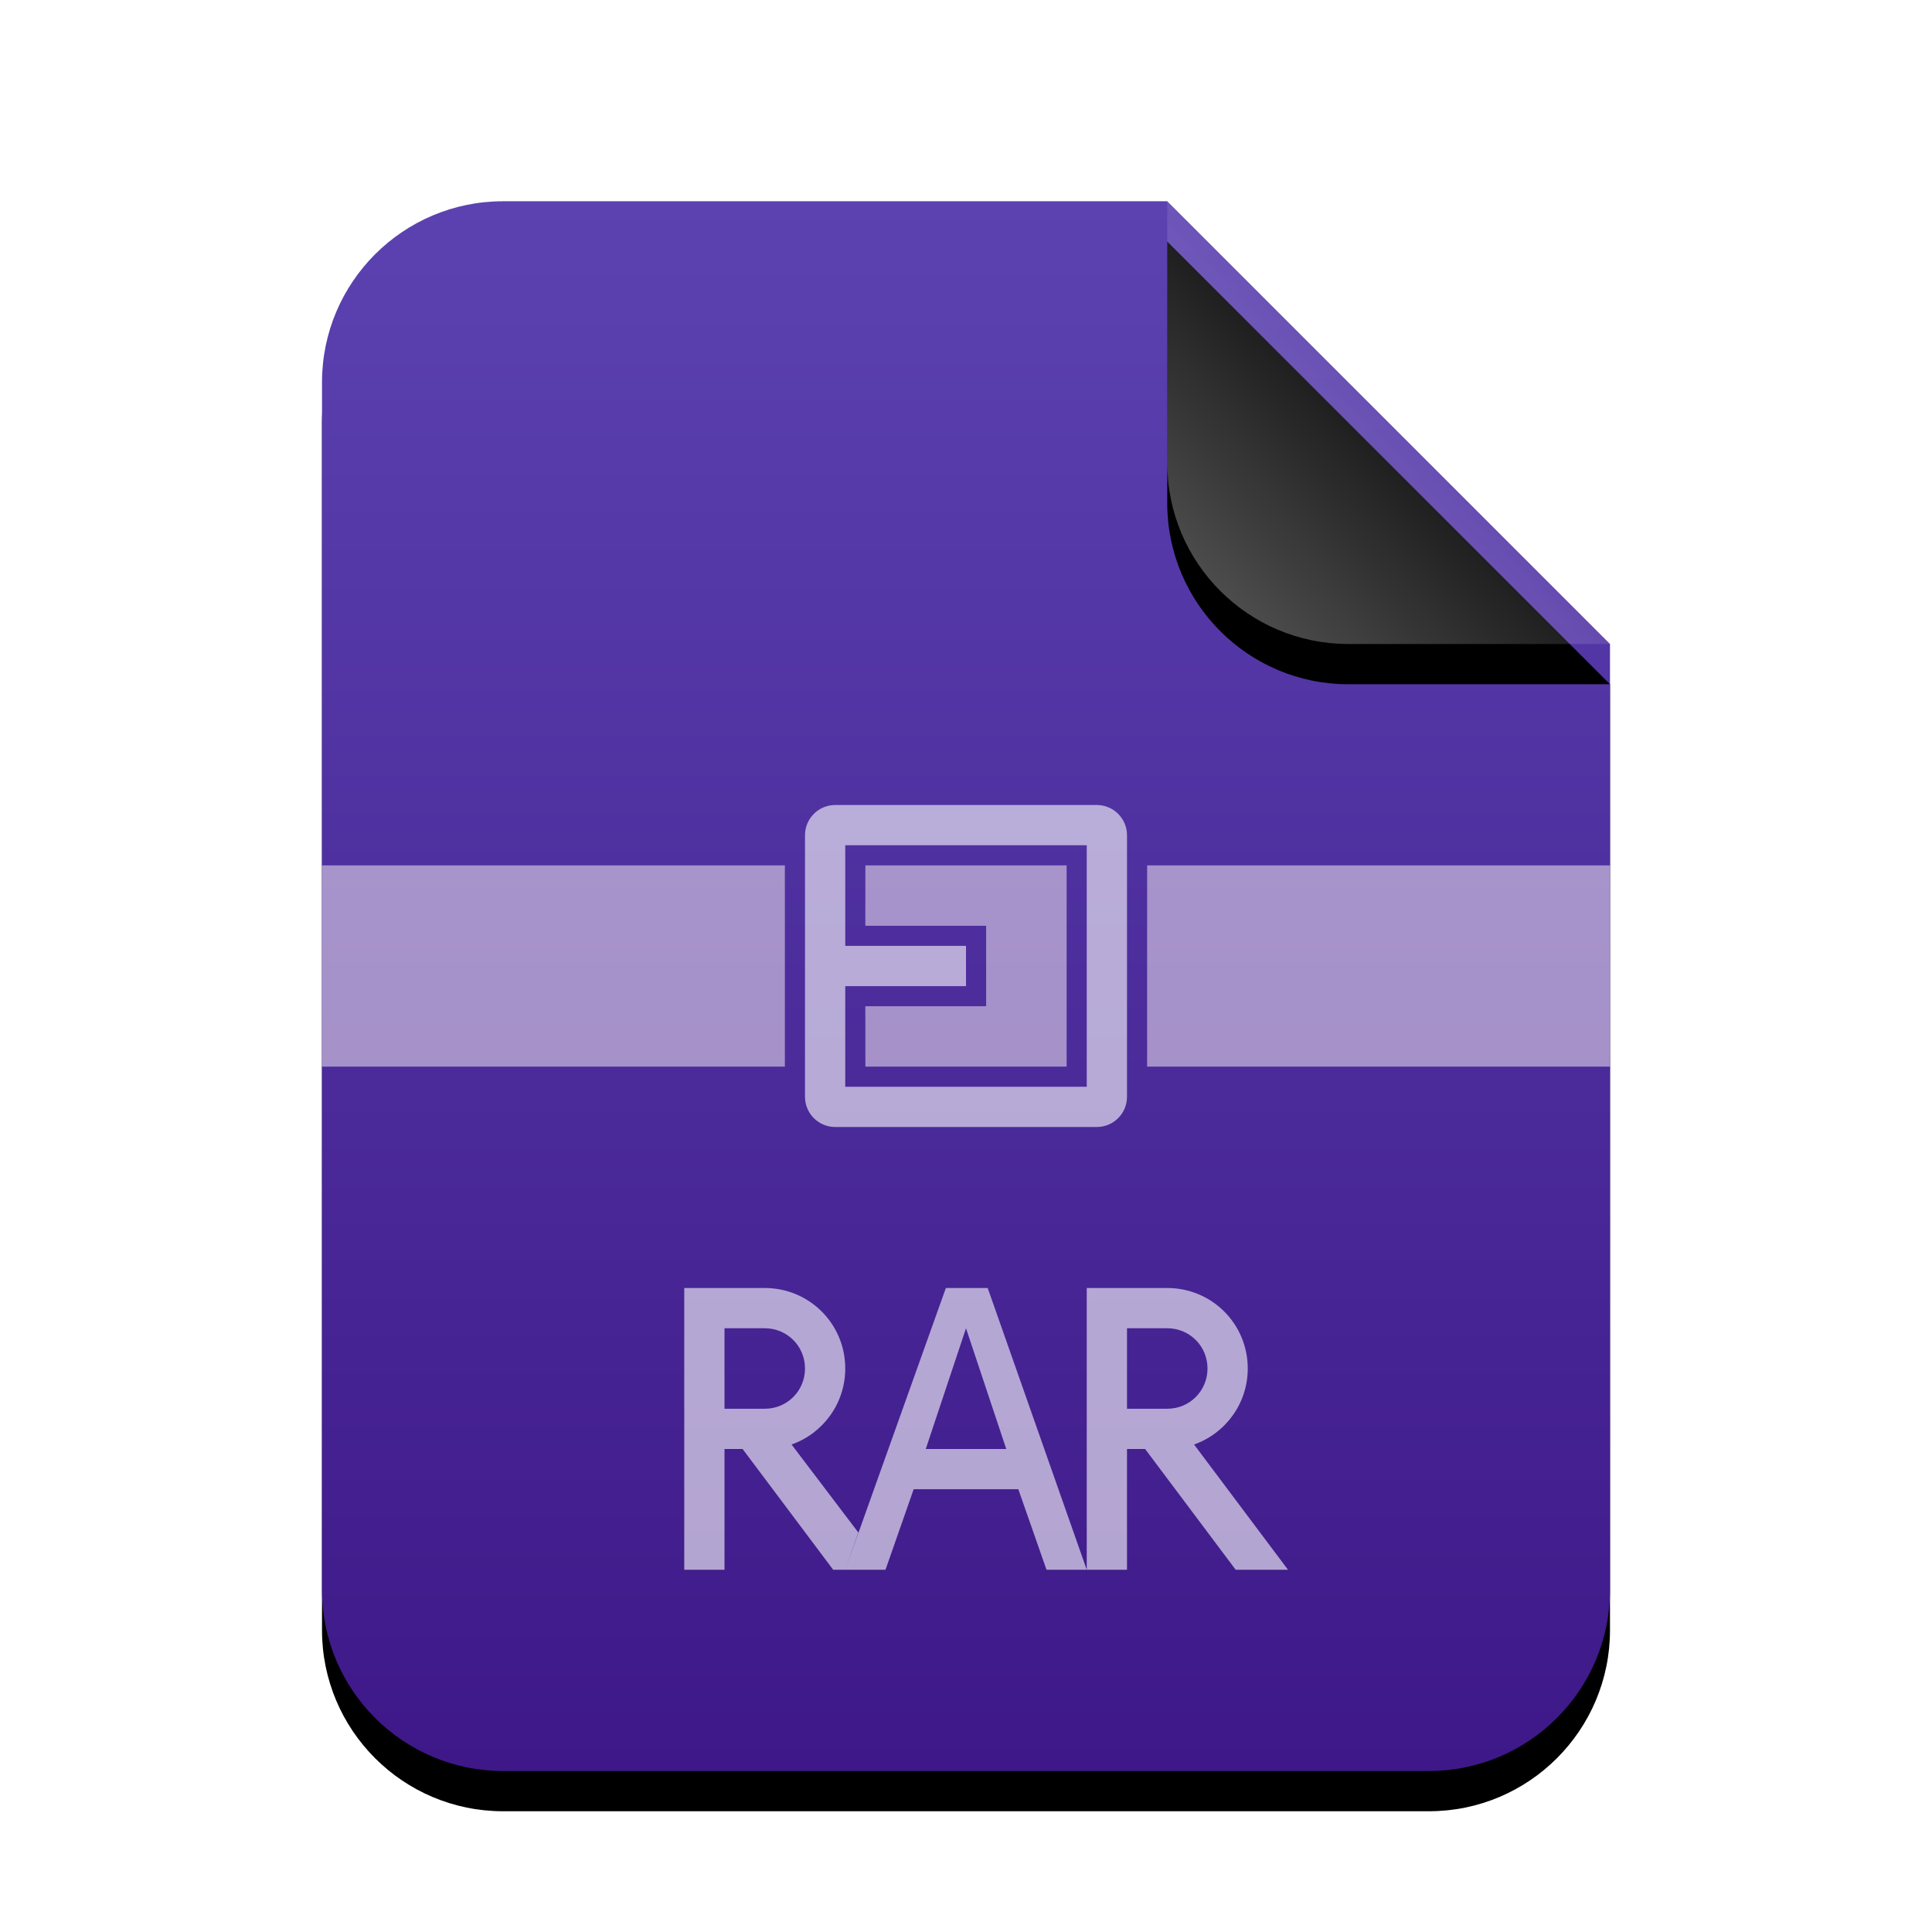 <svg xmlns="http://www.w3.org/2000/svg" xmlns:xlink="http://www.w3.org/1999/xlink" width="48" height="48" viewBox="0 0 48 48">
  <defs>
    <linearGradient id="application-x-rar-c" x1="50%" x2="50%" y1="0%" y2="100%">
      <stop offset="0%" stop-color="#5C42B1"/>
      <stop offset="99.345%" stop-color="#3E1888"/>
    </linearGradient>
    <path id="application-x-rar-b" d="M32,34.5 C32,36.985 29.985,39 27.5,39 L4.5,39 C2.015,39 3.04359188e-16,36.985 0,34.5 L0,4.5 C-3.04359188e-16,2.015 2.015,2.23289562e-15 4.5,0 L21,0 L32,11 L32,34.5 Z"/>
    <filter id="application-x-rar-a" width="131.2%" height="125.6%" x="-15.6%" y="-10.3%" filterUnits="objectBoundingBox">
      <feOffset dy="1" in="SourceAlpha" result="shadowOffsetOuter1"/>
      <feGaussianBlur in="shadowOffsetOuter1" result="shadowBlurOuter1" stdDeviation="1.5"/>
      <feColorMatrix in="shadowBlurOuter1" values="0 0 0 0 0.241   0 0 0 0 0   0 0 0 0 0.622  0 0 0 0.2 0"/>
    </filter>
    <linearGradient id="application-x-rar-f" x1="50%" x2="12.223%" y1="50%" y2="88.513%">
      <stop offset="0%" stop-color="#FFF" stop-opacity=".1"/>
      <stop offset="100%" stop-color="#FFF" stop-opacity=".3"/>
    </linearGradient>
    <path id="application-x-rar-e" d="M21,0 L32,11 L25.5,11 C23.015,11 21,8.985 21,6.5 L21,0 L21,0 Z"/>
    <filter id="application-x-rar-d" width="190.9%" height="190.9%" x="-45.5%" y="-36.4%" filterUnits="objectBoundingBox">
      <feOffset dy="1" in="SourceAlpha" result="shadowOffsetOuter1"/>
      <feGaussianBlur in="shadowOffsetOuter1" result="shadowBlurOuter1" stdDeviation="1.5"/>
      <feComposite in="shadowBlurOuter1" in2="SourceAlpha" operator="out" result="shadowBlurOuter1"/>
      <feColorMatrix in="shadowBlurOuter1" values="0 0 0 0 0   0 0 0 0 0   0 0 0 0 0  0 0 0 0.05 0"/>
    </filter>
  </defs>
  <g fill="none" fill-rule="evenodd">
    <g transform="translate(8 5)">
      <use fill="#000" filter="url(#application-x-rar-a)" xlink:href="#application-x-rar-b"/>
      <use fill="url(#application-x-rar-c)" xlink:href="#application-x-rar-b"/>
      <use fill="#000" filter="url(#application-x-rar-d)" xlink:href="#application-x-rar-e"/>
      <use fill="url(#application-x-rar-f)" xlink:href="#application-x-rar-e"/>
    </g>
    <path fill="#FFF8F8" fill-opacity=".5" d="M19.5,21.5 L19.5,26.5 L8,26.5 L8,21.5 L19.5,21.5 Z M40,21.5 L40,26.5 L28.5,26.5 L28.5,21.5 L40,21.5 Z M26.5,21.5 L26.5,26.5 L21.5,26.5 L21.499,25 L24.5,25 L24.5,23 L21.499,23 L21.5,21.5 L26.5,21.5 Z"/>
    <path fill="#FFF" fill-opacity=".6" d="M27.25 20C27.664 20 28 20.336 28 20.75L28 27.25C28 27.664 27.664 28 27.25 28L20.75 28C20.336 28 20 27.664 20 27.25L20 20.75C20 20.336 20.336 20 20.75 20L27.25 20zM21 27L27 27 27 21 21 21 21 23.5 24 23.5 24 24.5 21 24.5 21 27zM21 39L22 39 22.7 37 25.3 37 26 39 27 39 24.539 32 23.5 32 21 39zM29 32C30.105 32 31 32.888 31 34 31 34.872 30.446 35.614 29.666 35.888L32 39 30.7 39 28.45 36 28 36 28 39 27 39 27 32 29 32zM19 32C20.105 32 21 32.888 21 34 21 34.872 20.446 35.614 19.666 35.888L21.325 38.075 21 39 20.7 39 18.45 36 18 36 18 39 17 39 17 32 19 32zM24 33L25 36 23 36 24 33zM29 33L28 33 28 35 29 35C29.557 35 30 34.556 30 34 30 33.443 29.556 33 29 33zM19 33L18 33 18 35 19 35C19.557 35 20 34.556 20 34 20 33.443 19.556 33 19 33z"/>
  </g>
</svg>
